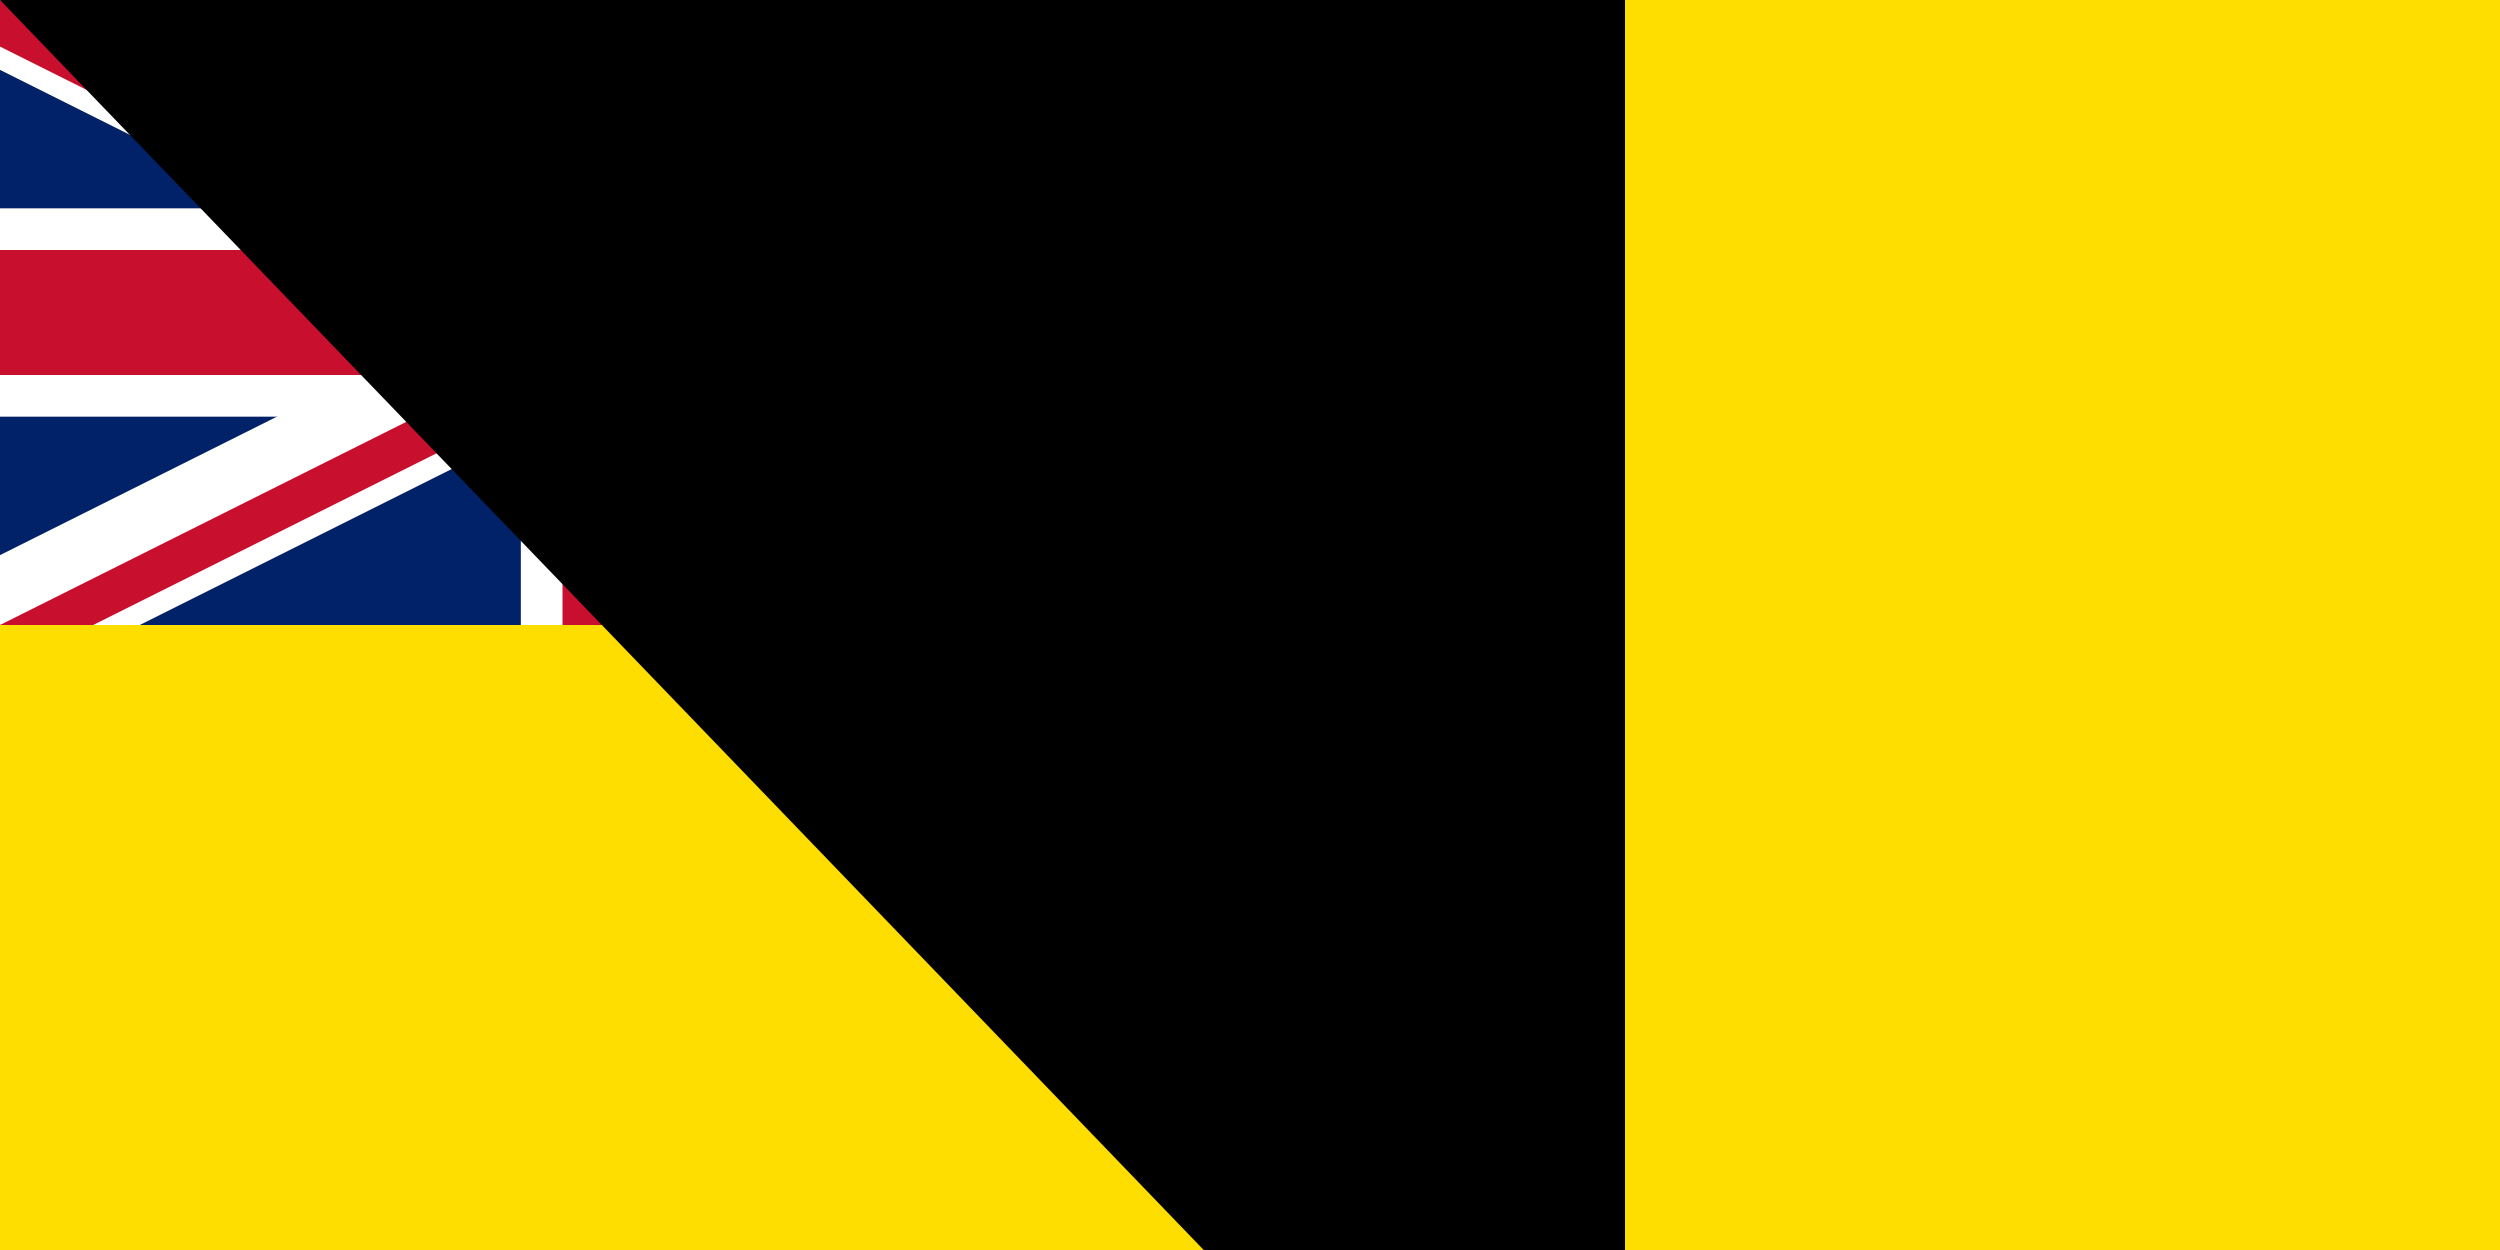 <svg xmlns="http://www.w3.org/2000/svg" xmlns:xlink="http://www.w3.org/1999/xlink" width="1600" height="800" viewBox="0 0 120 60"><clipPath id="a"><path d="M0 0v15h70v15H60zm0 30v10h30V0h30z"/></clipPath><path fill="#012169" d="M0 0h120v60H0z"/><g stroke="#c8102e" stroke-width="6"><path stroke="#fff" d="m0 0 60 30m0-30L0 30"/><path stroke-width="4" d="m0 0 60 30m0-30L0 30" clip-path="url(#a)"/><path stroke="#fff" stroke-width="10" d="M30 0v40M0 15h70"/><path d="M30 0v40M0 15h70"/></g><path fill="#fedd00" d="M60 0h60v60H0V30h60z"/><g transform="translate(30 15)"><g transform="scale(5.104)"><circle r="1" fill="#012169"/><path id="b" fill="#fedd00" d="m0-513674 301930 929245-790463-574305h977066l-790463 574305" transform="scale(0)"/></g><use xlink:href="#b" transform="matrix(3 0 0 3 -17 0)"/><use xlink:href="#b" transform="matrix(3 0 0 3 18 0)"/><use xlink:href="#b" transform="matrix(3 0 0 3 0 10)"/><use xlink:href="#b" transform="matrix(3 0 0 3 0 -10)"/></g><path id="path-b7102" d="m m0 78 m0 81 m0 65 m0 65 m0 65 m0 65 m0 65 m0 65 m0 65 m0 65 m0 65 m0 65 m0 65 m0 65 m0 65 m0 65 m0 65 m0 65 m0 65 m0 65 m0 78 m0 98 m0 77 m0 90 m0 79 m0 102 m0 104 m0 98 m0 89 m0 108 m0 47 m0 117 m0 114 m0 103 m0 48 m0 69 m0 72 m0 111 m0 107 m0 102 m0 98 m0 84 m0 115 m0 52 m0 66 m0 114 m0 110 m0 74 m0 113 m0 121 m0 80 m0 66 m0 121 m0 65 m0 110 m0 77 m0 100 m0 54 m0 118 m0 50 m0 117 m0 68 m0 49 m0 67 m0 53 m0 80 m0 51 m0 43 m0 100 m0 77 m0 115 m0 81 m0 121 m0 72 m0 66 m0 83 m0 70 m0 88 m0 51 m0 43 m0 53 m0 109 m0 88 m0 81 m0 84 m0 81 m0 61 m0 61"/>
</svg>